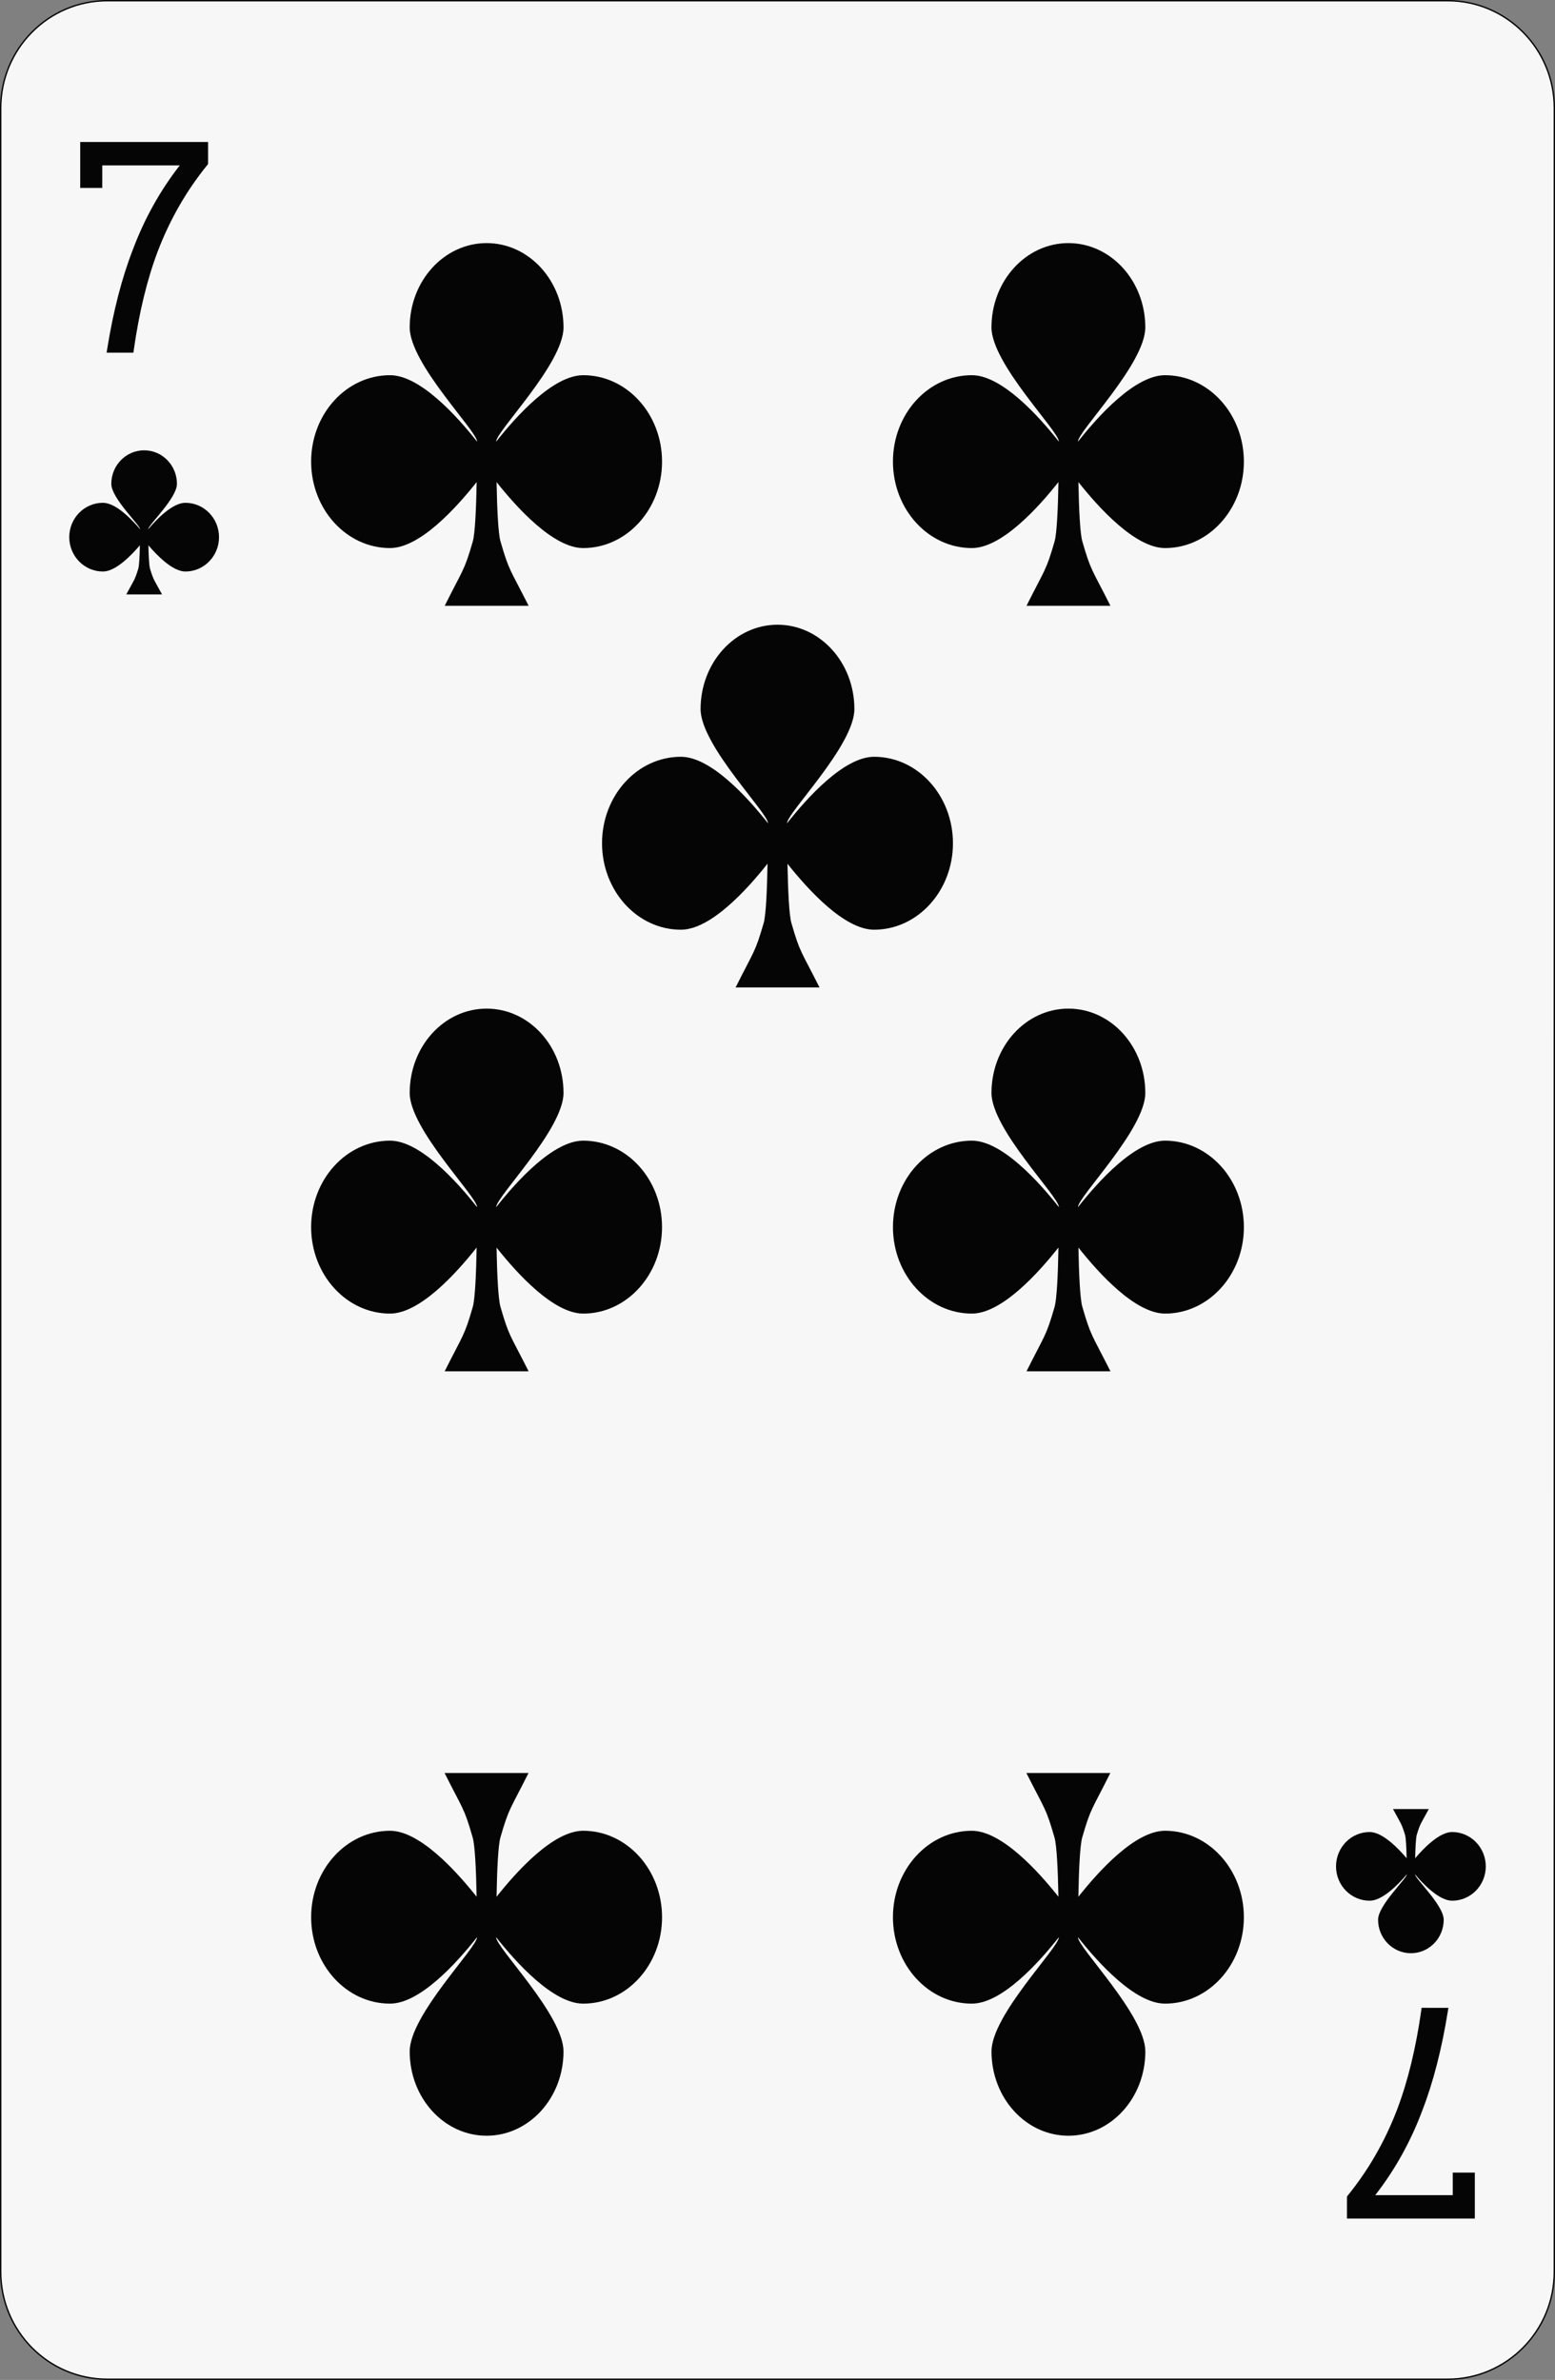 <?xml version="1.0" encoding="utf-8"?>
<!-- Generator: Adobe Illustrator 12.0.0, SVG Export Plug-In . SVG Version: 6.00 Build 51448)  -->
<!DOCTYPE svg PUBLIC "-//W3C//DTD SVG 1.1//EN" "http://www.w3.org/Graphics/SVG/1.1/DTD/svg11.dtd">
<svg  version="1.1"
	 xmlns:x="http://ns.adobe.com/Extensibility/1.0/" xmlns:i="http://ns.adobe.com/AdobeIllustrator/10.0/" xmlns:graph="http://ns.adobe.com/Graphs/1.0/" i:viewOrigin="89.8623 287.6411" i:rulerOrigin="-89 -137.1973" i:pageBounds="89 287.1973 189 137.1973"
	 xmlns="http://www.w3.org/2000/svg" xmlns:xlink="http://www.w3.org/1999/xlink" xmlns:a="http://ns.adobe.com/AdobeSVGViewerExtensions/3.0/"
	 width="98.099" height="150.087" viewBox="0 0 98.099 150.087" overflow="visible" enable-background="new 0 0 98.099 150.087"
	 xml:space="preserve">
<rect x="0" y="0" width="98.099" height="150.087" fill="#808080" stroke="none"/>
<g id="图层_1" i:knockout="Off" i:layer="yes" i:dimmedPercent="50" i:rgbTrio="#4F008000FFFF">
	<g i:knockout="Off">
		<path fill="#F7F7F7" stroke="#060506" stroke-width="0.088" d="M98.054,143.263c0,3.743-3.015,6.78-6.727,6.78H6.77
			c-3.715,0-6.726-3.036-6.726-6.78V6.826c0-3.745,3.01-6.782,6.726-6.782h84.559c3.712,0,6.727,3.036,6.727,6.782L98.054,143.263
			L98.054,143.263z"/>
		<path fill="#060506" d="M11.693,31.708c-0.81,0-1.803,1.027-2.345,1.668c0-0.263,1.815-1.951,1.815-2.862
			c0-1.167-0.926-2.116-2.069-2.116c-1.144,0-2.072,0.948-2.072,2.116c0.001,0.911,1.816,2.6,1.815,2.862
			c-0.542-0.639-1.535-1.668-2.344-1.668c-1.172,0-2.124,0.97-2.124,2.167c0.001,1.195,0.952,2.167,2.124,2.167
			c0.805,0,1.788-1.015,2.332-1.654c-0.013,0.67-0.043,1.289-0.105,1.489c-0.23,0.746-0.253,0.674-0.754,1.61h2.259
			c-0.507-0.933-0.526-0.864-0.757-1.61c-0.061-0.2-0.092-0.818-0.106-1.489c0.544,0.639,1.528,1.654,2.333,1.654
			c1.17,0,2.122-0.971,2.122-2.167C13.816,32.678,12.864,31.708,11.693,31.708z"/>
		<path fill="#060506" d="M86.409,119.866c0.808,0,1.802-1.026,2.344-1.666c0,0.265-1.815,1.952-1.815,2.863
			c0,1.168,0.929,2.114,2.071,2.114c1.144,0,2.069-0.947,2.069-2.114c-0.001-0.911-1.814-2.6-1.814-2.863
			c0.542,0.64,1.535,1.666,2.345,1.666c1.173,0,2.124-0.968,2.124-2.166c-0.002-1.194-0.951-2.166-2.124-2.166
			c-0.805,0-1.789,1.015-2.333,1.653c0.016-0.669,0.046-1.289,0.105-1.486c0.23-0.748,0.254-0.679,0.757-1.616h-2.26
			c0.505,0.938,0.523,0.868,0.757,1.616c0.062,0.197,0.091,0.817,0.104,1.485c-0.544-0.639-1.526-1.652-2.333-1.652
			c-1.171,0-2.121,0.972-2.121,2.166C84.284,118.898,85.235,119.866,86.409,119.866z"/>
		<g i:knockout="Off">
			<path fill="#060506" d="M5.06,8.955v2.898h1.391c0,0,0-1.152,0-1.423c0.308,0,4.296,0,4.889,0
				c-1.218,1.561-2.216,3.335-2.953,5.296c-0.699,1.79-1.247,3.914-1.629,6.312l-0.032,0.204h1.69l0.021-0.152
				c0.339-2.392,0.851-4.496,1.521-6.255c0.765-2.001,1.818-3.832,3.129-5.439l0.04-0.049V8.954L5.06,8.955L5.06,8.955z"/>
		</g>
		<g i:knockout="Off">
			<path fill="#060506" d="M89.684,126.619l-0.021,0.152c-0.335,2.381-0.849,4.483-1.521,6.254c-0.763,2-1.814,3.832-3.127,5.444
				l-0.04,0.049v1.391h8.067v-2.897h-1.393c0,0,0,1.149,0,1.422c-0.308,0-4.297,0-4.89,0c1.217-1.561,2.215-3.333,2.952-5.293
				c0.695-1.784,1.245-3.909,1.63-6.315l0.033-0.204L89.684,126.619L89.684,126.619z"/>
		</g>
		<path fill="#060506" d="M36.792,23.661c-1.896,0-4.223,2.584-5.493,4.193c0-0.664,4.251-4.911,4.251-7.205
			c0-2.935-2.171-5.318-4.85-5.318c-2.681,0-4.854,2.383-4.854,5.318c0.002,2.294,4.257,6.542,4.255,7.205
			c-1.27-1.608-3.6-4.193-5.497-4.193c-2.746,0-4.976,2.437-4.976,5.452c0.003,3.004,2.229,5.45,4.976,5.45
			c1.888,0,4.193-2.554,5.467-4.163c-0.03,1.689-0.104,3.248-0.244,3.746c-0.545,1.881-0.596,1.707-1.773,4.059h5.296
			c-1.187-2.353-1.232-2.178-1.774-4.059c-0.146-0.498-0.217-2.057-0.249-3.742c1.275,1.605,3.58,4.159,5.465,4.159
			c2.745,0,4.974-2.446,4.974-5.45C41.766,26.098,39.537,23.661,36.792,23.661z"/>
		<path fill="#060506" d="M24.602,126.357c1.897,0,4.226-2.584,5.495-4.193c0,0.664-4.251,4.91-4.251,7.205
			c0,2.938,2.17,5.318,4.851,5.318c2.678,0,4.853-2.381,4.853-5.318c-0.002-2.295-4.257-6.541-4.255-7.205
			c1.271,1.607,3.6,4.193,5.494,4.193c2.749,0,4.978-2.438,4.978-5.452c-0.004-3.007-2.229-5.451-4.978-5.451
			c-1.884,0-4.191,2.555-5.463,4.163c0.03-1.688,0.101-3.246,0.244-3.742c0.544-1.884,0.594-1.71,1.772-4.062h-5.295
			c1.184,2.353,1.229,2.179,1.771,4.062c0.147,0.496,0.219,2.056,0.25,3.739c-1.275-1.604-3.578-4.159-5.467-4.159
			c-2.741,0-4.972,2.443-4.972,5.451C19.629,123.918,21.86,126.357,24.602,126.357z"/>
		<path fill="#060506" d="M36.792,71.934c-1.896,0-4.223,2.582-5.492,4.197c0-0.666,4.25-4.913,4.25-7.205
			c0-2.942-2.169-5.319-4.85-5.319s-4.854,2.377-4.854,5.319c0.003,2.292,4.257,6.54,4.255,7.205c-1.27-1.612-3.6-4.197-5.496-4.197
			c-2.746,0-4.977,2.437-4.977,5.455c0.003,3.006,2.231,5.451,4.977,5.451c1.886,0,4.192-2.556,5.465-4.166
			c-0.03,1.688-0.104,3.25-0.244,3.746c-0.544,1.878-0.595,1.706-1.773,4.06h5.296c-1.187-2.354-1.232-2.182-1.774-4.06
			c-0.146-0.496-0.217-2.058-0.249-3.741c1.275,1.605,3.58,4.161,5.468,4.161c2.741,0,4.971-2.445,4.971-5.451
			C41.766,74.371,39.537,71.934,36.792,71.934z"/>
		<path fill="#060506" d="M73.497,23.661c-1.896,0-4.227,2.584-5.495,4.193c0-0.664,4.251-4.911,4.251-7.205
			c0-2.935-2.172-5.318-4.852-5.318c-2.678,0-4.853,2.383-4.853,5.318c0.003,2.294,4.258,6.542,4.256,7.205
			c-1.271-1.608-3.602-4.193-5.495-4.193c-2.749,0-4.977,2.437-4.977,5.452c0.005,3.004,2.228,5.45,4.977,5.45
			c1.886,0,4.192-2.554,5.464-4.163c-0.029,1.689-0.102,3.248-0.244,3.746c-0.545,1.881-0.593,1.707-1.771,4.059h5.296
			c-1.186-2.353-1.229-2.178-1.772-4.059c-0.146-0.498-0.217-2.057-0.249-3.742c1.274,1.605,3.58,4.159,5.467,4.159
			c2.743,0,4.972-2.446,4.972-5.45C78.469,26.098,76.24,23.661,73.497,23.661z"/>
		<path fill="#060506" d="M61.308,126.357c1.896,0,4.227-2.584,5.494-4.193c0,0.664-4.252,4.91-4.252,7.205
			c0,2.938,2.17,5.318,4.852,5.318c2.68,0,4.853-2.381,4.853-5.318c-0.002-2.295-4.256-6.541-4.253-7.205
			c1.268,1.607,3.599,4.193,5.494,4.193c2.745,0,4.975-2.438,4.975-5.452c-0.003-3.007-2.229-5.451-4.975-5.451
			c-1.887,0-4.193,2.555-5.465,4.163c0.027-1.688,0.102-3.246,0.243-3.742c0.544-1.884,0.596-1.71,1.772-4.062h-5.295
			c1.186,2.353,1.229,2.179,1.771,4.062c0.146,0.496,0.217,2.056,0.25,3.739c-1.274-1.604-3.582-4.159-5.469-4.159
			c-2.742,0-4.971,2.443-4.971,5.451C56.335,123.918,58.562,126.357,61.308,126.357z"/>
		<path fill="#060506" d="M73.497,71.934c-1.896,0-4.227,2.582-5.493,4.197c0-0.666,4.249-4.913,4.249-7.205
			c0-2.942-2.17-5.319-4.852-5.319c-2.678,0-4.852,2.377-4.852,5.319c0.004,2.292,4.259,6.54,4.255,7.205
			c-1.271-1.612-3.601-4.197-5.494-4.197c-2.749,0-4.977,2.437-4.977,5.455c0.004,3.006,2.228,5.451,4.977,5.451
			c1.885,0,4.191-2.556,5.463-4.166c-0.028,1.688-0.102,3.25-0.244,3.746c-0.543,1.878-0.592,1.706-1.771,4.06h5.297
			c-1.186-2.354-1.229-2.182-1.772-4.06c-0.146-0.496-0.217-2.058-0.249-3.741c1.273,1.605,3.579,4.161,5.468,4.161
			c2.74,0,4.97-2.445,4.97-5.451C78.469,74.371,76.24,71.934,73.497,71.934z"/>
		<path fill="#060506" d="M55.144,47.725c-1.896,0-4.223,2.584-5.494,4.196c0-0.664,4.25-4.91,4.25-7.204
			c0-2.938-2.171-5.32-4.85-5.32c-2.679,0-4.853,2.382-4.853,5.32c0.003,2.294,4.257,6.541,4.255,7.204
			c-1.269-1.609-3.599-4.196-5.497-4.196c-2.747,0-4.975,2.44-4.975,5.455c0.004,3.007,2.228,5.451,4.975,5.451
			c1.888,0,4.193-2.554,5.466-4.164c-0.03,1.688-0.101,3.25-0.245,3.747c-0.543,1.877-0.592,1.706-1.77,4.059h5.295
			c-1.187-2.353-1.23-2.182-1.773-4.059c-0.147-0.497-0.216-2.059-0.249-3.742c1.275,1.605,3.578,4.159,5.464,4.159
			c2.744,0,4.975-2.444,4.975-5.451C60.116,50.165,57.889,47.725,55.144,47.725z"/>
	</g>
</g>
</svg>
